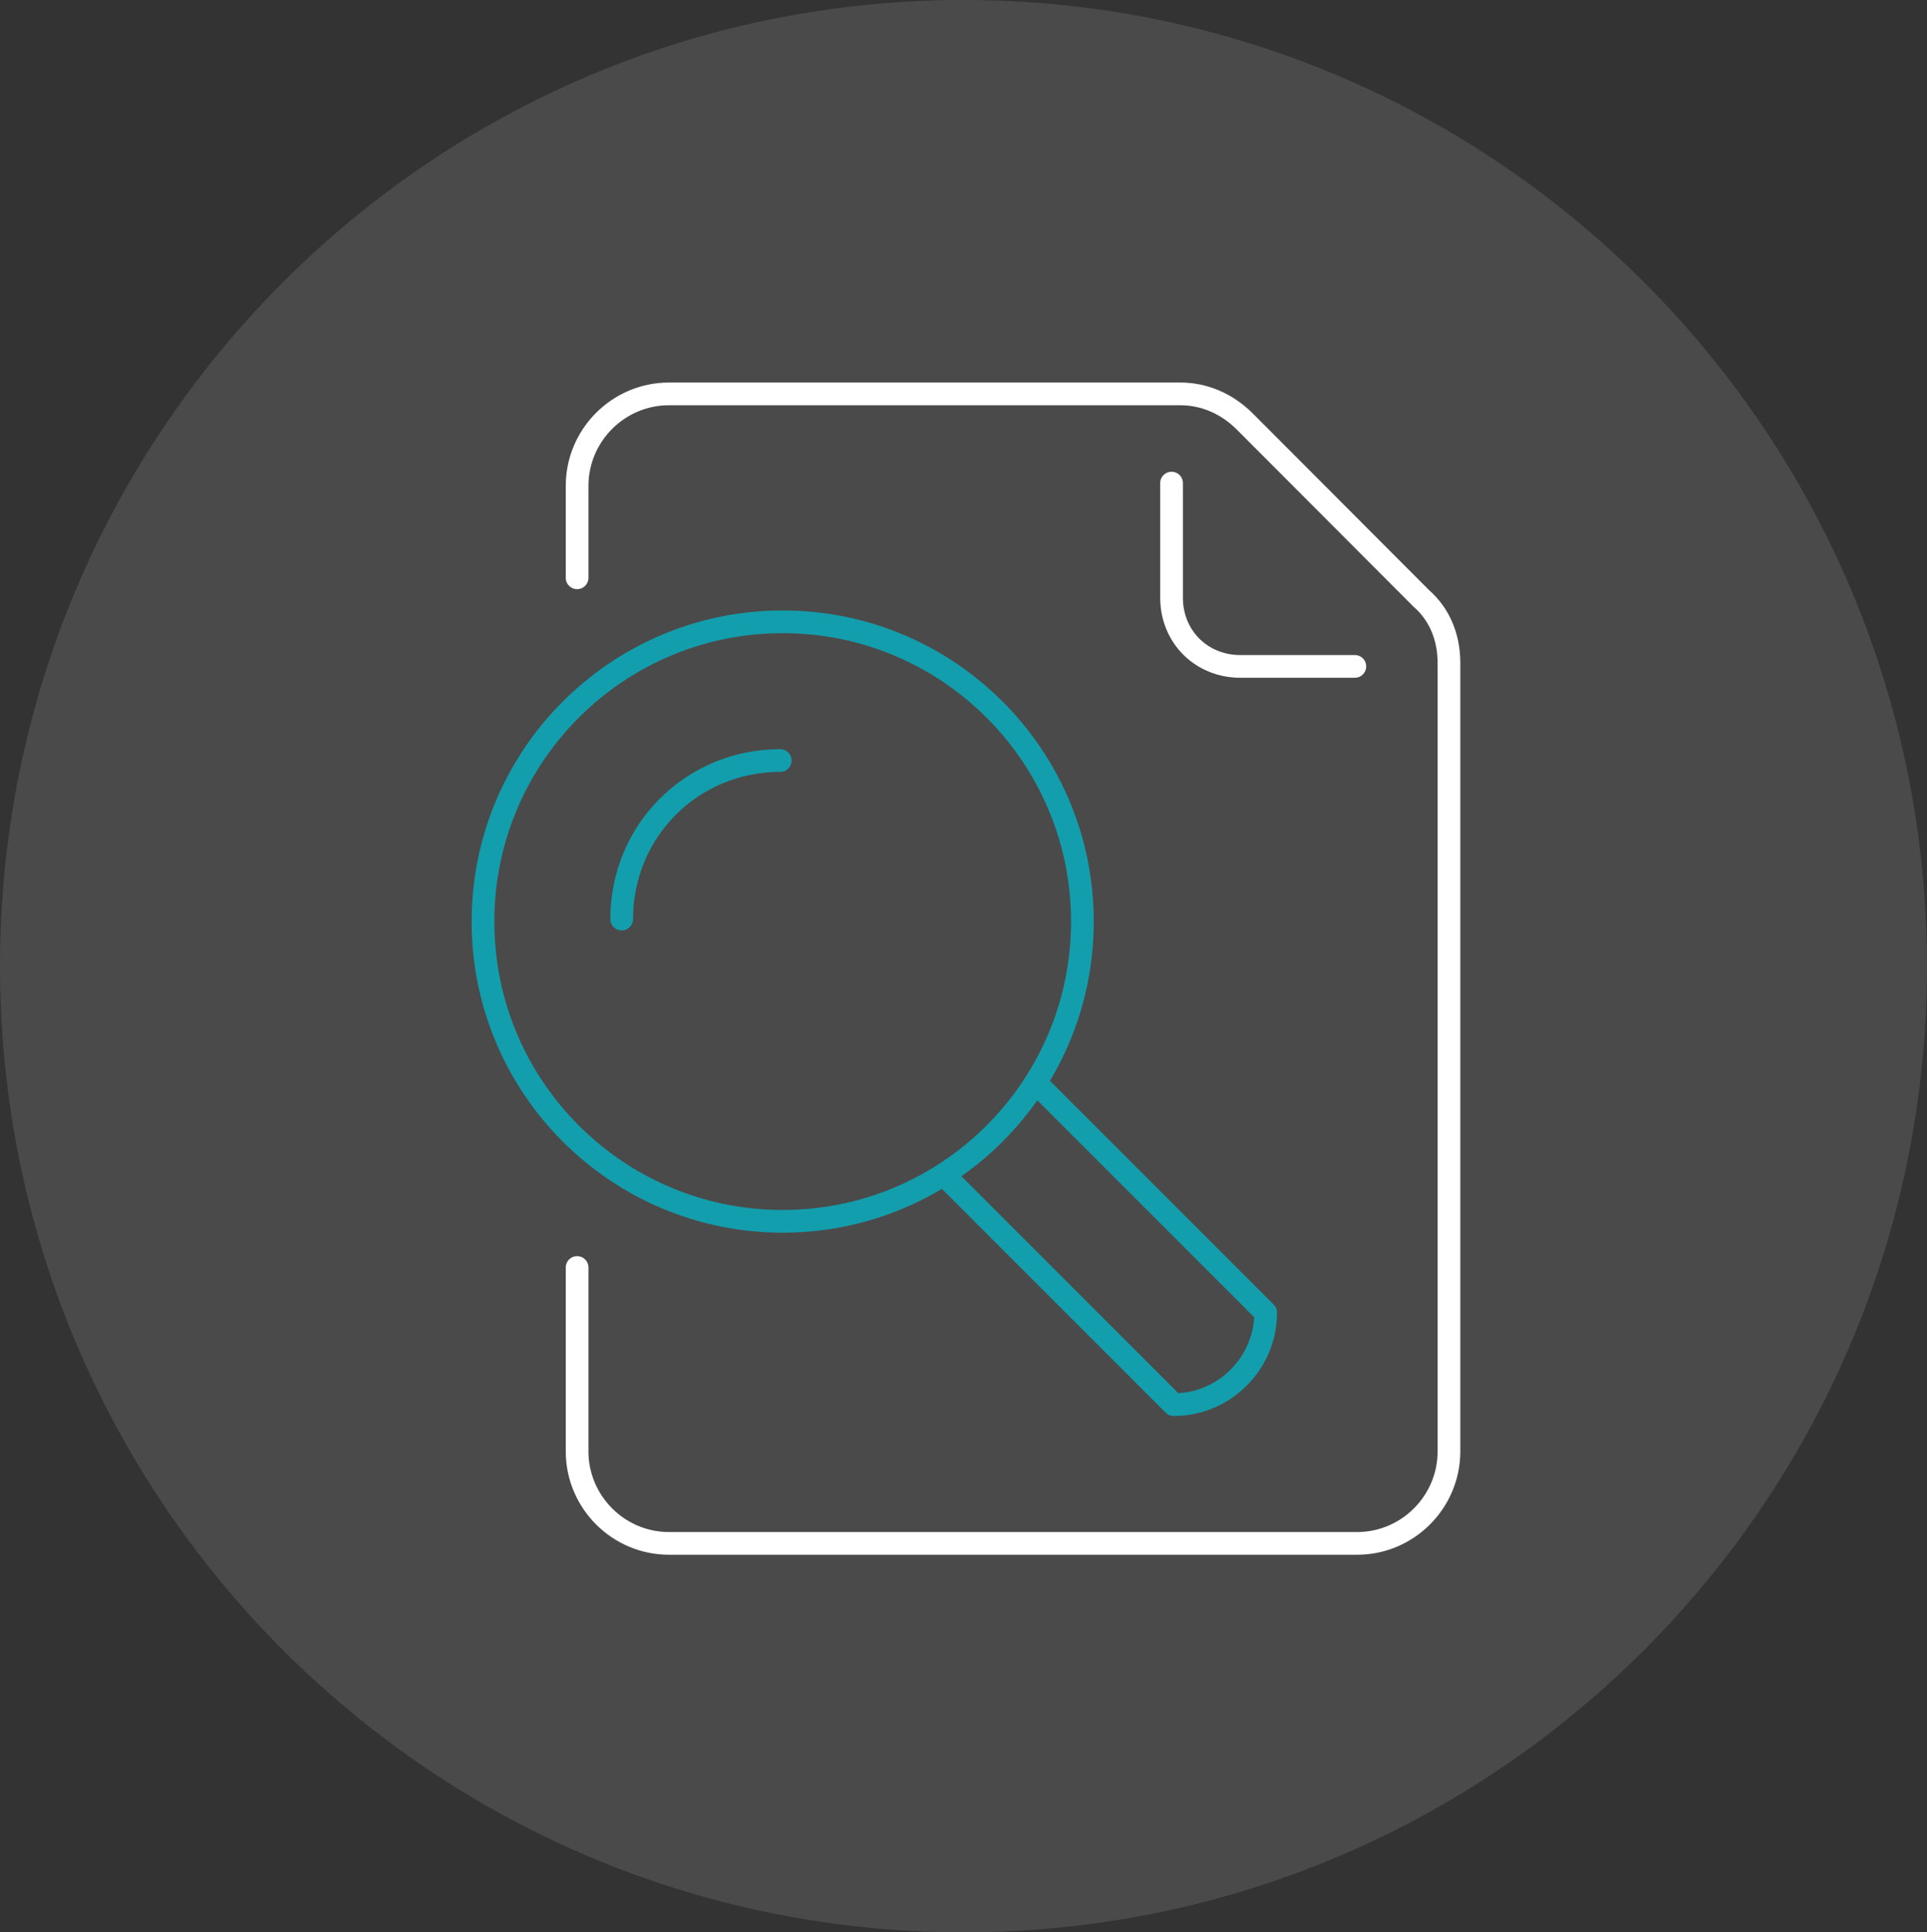 <svg width="389" height="390" xmlns="http://www.w3.org/2000/svg" xmlns:xlink="http://www.w3.org/1999/xlink" xml:space="preserve" overflow="hidden"><rect width="100%" height="100%" fill="#333333" stroke="none"/><defs><clipPath id="clip0"><rect x="2952" y="1359" width="389" height="390"/></clipPath></defs><g clip-path="url(#clip0)" transform="translate(-2952 -1359)"><path d="M2952 1554C2952 1446.3 3039.08 1359 3146.5 1359 3253.92 1359 3341 1446.3 3341 1554 3341 1661.7 3253.92 1749 3146.5 1749 3039.08 1749 2952 1661.7 2952 1554Z" fill="#4A4A4A" fill-rule="evenodd"/><path d="M3188.5 1456.5 3188.5 1479.63C3188.5 1487.49 3194.51 1493.5 3202.38 1493.5L3225.5 1493.5" stroke="#FFFFFF" stroke-width="4.583" stroke-linecap="round" stroke-linejoin="round" stroke-miterlimit="10" fill="none" fill-rule="evenodd"/><path d="M3170.5 1545C3170.5 1578.41 3143.41 1605.5 3110 1605.5 3076.59 1605.5 3049.5 1578.41 3049.5 1545 3049.5 1511.59 3076.59 1484.5 3110 1484.5 3143.41 1484.5 3170.5 1511.59 3170.5 1545Z" stroke="#139EAD" stroke-width="4.583" stroke-linejoin="round" stroke-miterlimit="10" fill="none" fill-rule="evenodd"/><path d="M3068.5 1614.82 3068.5 1651.94C3068.5 1662.15 3076.84 1670.5 3087.03 1670.5L3225.97 1670.5C3236.16 1670.5 3244.5 1662.15 3244.5 1651.94L3244.5 1492.79C3244.5 1487.68 3242.65 1483.04 3238.94 1479.8L3203.28 1444.07C3199.57 1440.36 3194.94 1438.5 3190.31 1438.5L3087.03 1438.5C3076.84 1438.5 3068.5 1446.85 3068.5 1457.06L3068.5 1475.62" stroke="#FFFFFF" stroke-width="4.583" stroke-linecap="round" stroke-linejoin="round" stroke-miterlimit="10" fill="none" fill-rule="evenodd"/><path d="M3077.5 1544.5C3077.5 1526.67 3091.67 1512.5 3109.5 1512.5" stroke="#139EAD" stroke-width="4.583" stroke-linecap="round" stroke-linejoin="round" stroke-miterlimit="10" fill="none" fill-rule="evenodd"/><path d="M3142.5 1596.07 3188.93 1642.5C3199.14 1642.5 3207.5 1634.14 3207.5 1623.93L3161.07 1577.5" stroke="#139EAD" stroke-width="4.583" stroke-linejoin="round" stroke-miterlimit="10" fill="none" fill-rule="evenodd"/></g></svg>